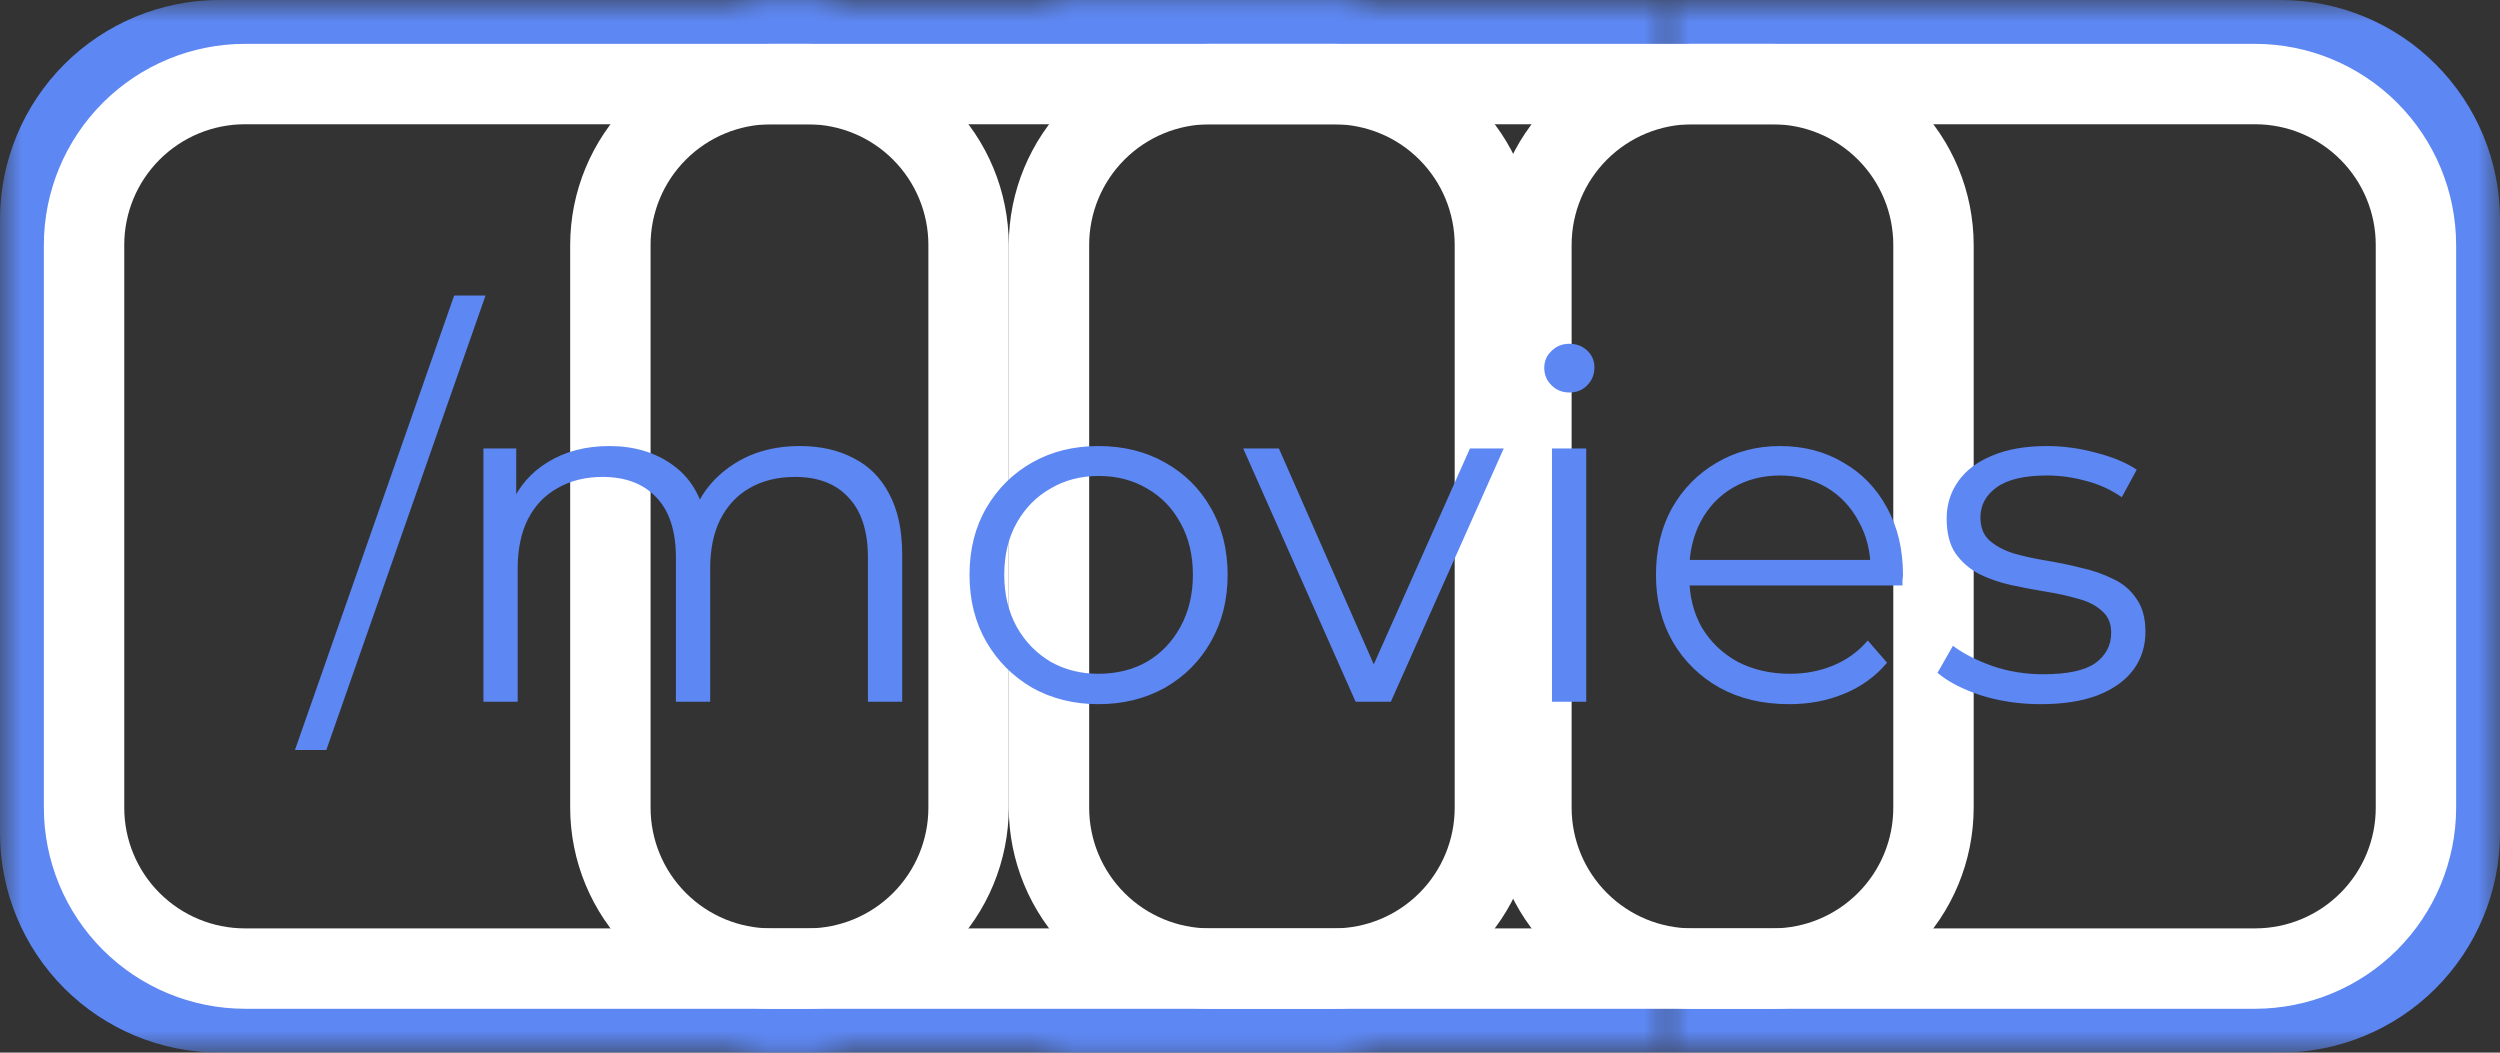 <svg width="57" height="24" viewBox="0 0 57 24" fill="none" xmlns="http://www.w3.org/2000/svg">
<rect x="0" y="0" width="57" height="24" fill="#333333" stroke="none"/>
<mask id="mask0_76_193" style="mask-type:alpha" maskUnits="userSpaceOnUse" x="0" y="0" width="19" height="24">
<rect width="19" height="24" fill="white"/>
</mask>
<g mask="url(#mask0_76_193)">
<path d="M19 0H5C3.674 0.002 2.404 0.529 1.466 1.466C0.529 2.404 0.002 3.674 0 5L0 19C0.002 20.326 0.529 21.596 1.466 22.534C2.404 23.471 3.674 23.998 5 24H19C20.326 23.998 21.596 23.471 22.534 22.534C23.471 21.596 23.998 20.326 24 19V5C23.998 3.674 23.471 2.404 22.534 1.466C21.596 0.529 20.326 0.002 19 0V0ZM22 19C22 19.796 21.684 20.559 21.121 21.121C20.559 21.684 19.796 22 19 22H5C4.204 22 3.441 21.684 2.879 21.121C2.316 20.559 2 19.796 2 19V5C2 4.204 2.316 3.441 2.879 2.879C3.441 2.316 4.204 2 5 2H19C19.796 2 20.559 2.316 21.121 2.879C21.684 3.441 22 4.204 22 5V19Z" fill="#5D87F2"/>
</g>
<mask id="mask1_76_193" style="mask-type:alpha" maskUnits="userSpaceOnUse" x="38" y="0" width="19" height="24">
<rect width="19" height="24" transform="matrix(-1 0 0 1 57 0)" fill="white"/>
</mask>
<g mask="url(#mask1_76_193)">
<path d="M38 0H52C53.326 0.002 54.596 0.529 55.534 1.466C56.471 2.404 56.998 3.674 57 5V19C56.998 20.326 56.471 21.596 55.534 22.534C54.596 23.471 53.326 23.998 52 24H38C36.674 23.998 35.404 23.471 34.466 22.534C33.529 21.596 33.002 20.326 33 19V5C33.002 3.674 33.529 2.404 34.466 1.466C35.404 0.529 36.674 0.002 38 0V0ZM35 19C35 19.796 35.316 20.559 35.879 21.121C36.441 21.684 37.204 22 38 22H52C52.796 22 53.559 21.684 54.121 21.121C54.684 20.559 55 19.796 55 19V5C55 4.204 54.684 3.441 54.121 2.879C53.559 2.316 52.796 2 52 2H38C37.204 2 36.441 2.316 35.879 2.879C35.316 3.441 35 4.204 35 5V19Z" fill="#5D87F2"/>
</g>
<mask id="mask2_76_193" style="mask-type:alpha" maskUnits="userSpaceOnUse" x="24" y="0" width="14" height="24">
<rect width="14" height="24" transform="translate(24)" fill="white"/>
</mask>
<g mask="url(#mask2_76_193)">
<path d="M38 0H24C22.674 0.002 21.404 0.529 20.466 1.466C19.529 2.404 19.002 3.674 19 5V19C19.002 20.326 19.529 21.596 20.466 22.534C21.404 23.471 22.674 23.998 24 24H38C39.326 23.998 40.596 23.471 41.534 22.534C42.471 21.596 42.998 20.326 43 19V5C42.998 3.674 42.471 2.404 41.534 1.466C40.596 0.529 39.326 0.002 38 0V0ZM41 19C41 19.796 40.684 20.559 40.121 21.121C39.559 21.684 38.796 22 38 22H24C23.204 22 22.441 21.684 21.879 21.121C21.316 20.559 21 19.796 21 19V5C21 4.204 21.316 3.441 21.879 2.879C22.441 2.316 23.204 2 24 2H38C38.796 2 39.559 2.316 40.121 2.879C40.684 3.441 41 4.204 41 5V19Z" fill="#5D87F2"/>
</g>
<mask id="mask3_76_193" style="mask-type:alpha" maskUnits="userSpaceOnUse" x="17" y="0" width="14" height="24">
<rect width="14" height="24" transform="translate(17)" fill="white"/>
</mask>
<g mask="url(#mask3_76_193)">
<path d="M31 0H17C15.674 0.002 14.404 0.529 13.466 1.466C12.529 2.404 12.002 3.674 12 5L12 19C12.002 20.326 12.529 21.596 13.466 22.534C14.404 23.471 15.674 23.998 17 24H31C32.326 23.998 33.596 23.471 34.534 22.534C35.471 21.596 35.998 20.326 36 19V5C35.998 3.674 35.471 2.404 34.534 1.466C33.596 0.529 32.326 0.002 31 0V0ZM34 19C34 19.796 33.684 20.559 33.121 21.121C32.559 21.684 31.796 22 31 22H17C16.204 22 15.441 21.684 14.879 21.121C14.316 20.559 14 19.796 14 19V5C14 4.204 14.316 3.441 14.879 2.879C15.441 2.316 16.204 2 17 2H31C31.796 2 32.559 2.316 33.121 2.879C33.684 3.441 34 4.204 34 5V19Z" fill="#5D87F2"/>
</g>
<path d="M5.583 1H18.417C19.632 1.001 20.797 1.485 21.656 2.344C22.515 3.203 22.998 4.368 23 5.583V18.417C22.998 19.632 22.515 20.797 21.656 21.656C20.797 22.515 19.632 22.998 18.417 23H5.583C4.368 22.998 3.203 22.515 2.344 21.656C1.485 20.797 1.001 19.632 1 18.417V5.583C1.001 4.368 1.485 3.203 2.344 2.344C3.203 1.485 4.368 1.001 5.583 1V1ZM2.833 18.417C2.833 19.146 3.123 19.846 3.639 20.361C4.155 20.877 4.854 21.167 5.583 21.167H18.417C19.146 21.167 19.846 20.877 20.361 20.361C20.877 19.846 21.167 19.146 21.167 18.417V5.583C21.167 4.854 20.877 4.155 20.361 3.639C19.846 3.123 19.146 2.833 18.417 2.833H5.583C4.854 2.833 4.155 3.123 3.639 3.639C3.123 4.155 2.833 4.854 2.833 5.583V18.417Z" fill="white"/>
<path d="M38.583 1H51.417C52.632 1.001 53.797 1.485 54.656 2.344C55.515 3.203 55.998 4.368 56 5.583V18.417C55.998 19.632 55.515 20.797 54.656 21.656C53.797 22.515 52.632 22.998 51.417 23H38.583C37.368 22.998 36.203 22.515 35.344 21.656C34.485 20.797 34.002 19.632 34 18.417V5.583C34.002 4.368 34.485 3.203 35.344 2.344C36.203 1.485 37.368 1.001 38.583 1V1ZM35.833 18.417C35.833 19.146 36.123 19.846 36.639 20.361C37.154 20.877 37.854 21.167 38.583 21.167H51.417C52.146 21.167 52.846 20.877 53.361 20.361C53.877 19.846 54.167 19.146 54.167 18.417V5.583C54.167 4.854 53.877 4.155 53.361 3.639C52.846 3.123 52.146 2.833 51.417 2.833H38.583C37.854 2.833 37.154 3.123 36.639 3.639C36.123 4.155 35.833 4.854 35.833 5.583V18.417Z" fill="white"/>
<path d="M27.583 1H40.417C41.632 1.001 42.797 1.485 43.656 2.344C44.515 3.203 44.998 4.368 45 5.583V18.417C44.998 19.632 44.515 20.797 43.656 21.656C42.797 22.515 41.632 22.998 40.417 23H27.583C26.368 22.998 25.203 22.515 24.344 21.656C23.485 20.797 23.002 19.632 23 18.417V5.583C23.002 4.368 23.485 3.203 24.344 2.344C25.203 1.485 26.368 1.001 27.583 1V1ZM24.833 18.417C24.833 19.146 25.123 19.846 25.639 20.361C26.154 20.877 26.854 21.167 27.583 21.167H40.417C41.146 21.167 41.846 20.877 42.361 20.361C42.877 19.846 43.167 19.146 43.167 18.417V5.583C43.167 4.854 42.877 4.155 42.361 3.639C41.846 3.123 41.146 2.833 40.417 2.833H27.583C26.854 2.833 26.154 3.123 25.639 3.639C25.123 4.155 24.833 4.854 24.833 5.583V18.417Z" fill="white"/>
<path d="M17.583 1H30.417C31.632 1.001 32.797 1.485 33.656 2.344C34.515 3.203 34.998 4.368 35 5.583V18.417C34.998 19.632 34.515 20.797 33.656 21.656C32.797 22.515 31.632 22.998 30.417 23H17.583C16.368 22.998 15.203 22.515 14.344 21.656C13.485 20.797 13.002 19.632 13 18.417V5.583C13.002 4.368 13.485 3.203 14.344 2.344C15.203 1.485 16.368 1.001 17.583 1V1ZM14.833 18.417C14.833 19.146 15.123 19.846 15.639 20.361C16.154 20.877 16.854 21.167 17.583 21.167H30.417C31.146 21.167 31.846 20.877 32.361 20.361C32.877 19.846 33.167 19.146 33.167 18.417V5.583C33.167 4.854 32.877 4.155 32.361 3.639C31.846 3.123 31.146 2.833 30.417 2.833H17.583C16.854 2.833 16.154 3.123 15.639 3.639C15.123 4.155 14.833 4.854 14.833 5.583V18.417Z" fill="white"/>
<path d="M6.725 17.1L10.355 6.738H11.07L7.44 17.1H6.725ZM18.238 10.17C18.707 10.17 19.114 10.262 19.459 10.445C19.811 10.621 20.082 10.892 20.273 11.259C20.471 11.626 20.57 12.088 20.57 12.645V16H19.789V12.722C19.789 12.113 19.642 11.655 19.349 11.347C19.063 11.032 18.656 10.874 18.128 10.874C17.732 10.874 17.387 10.958 17.094 11.127C16.808 11.288 16.584 11.527 16.423 11.842C16.269 12.15 16.192 12.524 16.192 12.964V16H15.411V12.722C15.411 12.113 15.264 11.655 14.971 11.347C14.677 11.032 14.267 10.874 13.739 10.874C13.35 10.874 13.009 10.958 12.716 11.127C12.422 11.288 12.195 11.527 12.034 11.842C11.88 12.15 11.803 12.524 11.803 12.964V16H11.022V10.225H11.77V11.787L11.649 11.512C11.825 11.094 12.107 10.768 12.496 10.533C12.892 10.291 13.357 10.17 13.893 10.17C14.457 10.17 14.938 10.313 15.334 10.599C15.73 10.878 15.986 11.299 16.104 11.864L15.796 11.743C15.964 11.274 16.261 10.896 16.687 10.61C17.119 10.317 17.636 10.17 18.238 10.17ZM25.042 16.055C24.484 16.055 23.982 15.93 23.535 15.681C23.095 15.424 22.746 15.076 22.49 14.636C22.233 14.189 22.105 13.679 22.105 13.107C22.105 12.528 22.233 12.018 22.49 11.578C22.746 11.138 23.095 10.793 23.535 10.544C23.975 10.295 24.477 10.17 25.042 10.17C25.614 10.17 26.12 10.295 26.56 10.544C27.007 10.793 27.355 11.138 27.605 11.578C27.861 12.018 27.99 12.528 27.99 13.107C27.99 13.679 27.861 14.189 27.605 14.636C27.355 15.076 27.007 15.424 26.56 15.681C26.112 15.93 25.606 16.055 25.042 16.055ZM25.042 15.362C25.46 15.362 25.83 15.27 26.153 15.087C26.475 14.896 26.728 14.632 26.912 14.295C27.102 13.95 27.198 13.554 27.198 13.107C27.198 12.652 27.102 12.256 26.912 11.919C26.728 11.582 26.475 11.321 26.153 11.138C25.83 10.947 25.463 10.852 25.053 10.852C24.642 10.852 24.275 10.947 23.953 11.138C23.63 11.321 23.373 11.582 23.183 11.919C22.992 12.256 22.897 12.652 22.897 13.107C22.897 13.554 22.992 13.95 23.183 14.295C23.373 14.632 23.63 14.896 23.953 15.087C24.275 15.27 24.638 15.362 25.042 15.362ZM30.908 16L28.345 10.225H29.159L31.513 15.582H31.128L33.515 10.225H34.285L31.711 16H30.908ZM35.385 16V10.225H36.166V16H35.385ZM35.781 8.949C35.62 8.949 35.484 8.894 35.374 8.784C35.264 8.674 35.209 8.542 35.209 8.388C35.209 8.234 35.264 8.106 35.374 8.003C35.484 7.893 35.62 7.838 35.781 7.838C35.942 7.838 36.078 7.889 36.188 7.992C36.298 8.095 36.353 8.223 36.353 8.377C36.353 8.538 36.298 8.674 36.188 8.784C36.085 8.894 35.95 8.949 35.781 8.949ZM40.792 16.055C40.191 16.055 39.663 15.93 39.208 15.681C38.753 15.424 38.398 15.076 38.141 14.636C37.884 14.189 37.756 13.679 37.756 13.107C37.756 12.535 37.877 12.029 38.119 11.589C38.368 11.149 38.706 10.804 39.131 10.555C39.564 10.298 40.048 10.17 40.583 10.17C41.126 10.17 41.606 10.295 42.024 10.544C42.449 10.786 42.783 11.131 43.025 11.578C43.267 12.018 43.388 12.528 43.388 13.107C43.388 13.144 43.384 13.184 43.377 13.228C43.377 13.265 43.377 13.305 43.377 13.349H38.35V12.766H42.959L42.651 12.997C42.651 12.579 42.559 12.209 42.376 11.886C42.2 11.556 41.958 11.299 41.65 11.116C41.342 10.933 40.986 10.841 40.583 10.841C40.187 10.841 39.831 10.933 39.516 11.116C39.201 11.299 38.955 11.556 38.779 11.886C38.603 12.216 38.515 12.594 38.515 13.019V13.14C38.515 13.58 38.61 13.969 38.801 14.306C38.999 14.636 39.27 14.896 39.615 15.087C39.967 15.27 40.367 15.362 40.814 15.362C41.166 15.362 41.492 15.3 41.793 15.175C42.101 15.05 42.365 14.86 42.585 14.603L43.025 15.109C42.768 15.417 42.446 15.652 42.057 15.813C41.676 15.974 41.254 16.055 40.792 16.055ZM46.529 16.055C46.052 16.055 45.601 15.989 45.176 15.857C44.75 15.718 44.417 15.545 44.175 15.34L44.527 14.724C44.761 14.9 45.062 15.054 45.429 15.186C45.795 15.311 46.18 15.373 46.584 15.373C47.134 15.373 47.53 15.289 47.772 15.12C48.014 14.944 48.135 14.713 48.135 14.427C48.135 14.214 48.065 14.049 47.926 13.932C47.794 13.807 47.618 13.716 47.398 13.657C47.178 13.591 46.932 13.536 46.661 13.492C46.389 13.448 46.118 13.397 45.847 13.338C45.583 13.279 45.341 13.195 45.121 13.085C44.901 12.968 44.721 12.81 44.582 12.612C44.45 12.414 44.384 12.15 44.384 11.82C44.384 11.505 44.472 11.222 44.648 10.973C44.824 10.724 45.08 10.529 45.418 10.39C45.762 10.243 46.18 10.17 46.672 10.17C47.046 10.17 47.42 10.221 47.794 10.324C48.168 10.419 48.476 10.548 48.718 10.709L48.377 11.336C48.12 11.16 47.845 11.035 47.552 10.962C47.258 10.881 46.965 10.841 46.672 10.841C46.151 10.841 45.766 10.933 45.517 11.116C45.275 11.292 45.154 11.519 45.154 11.798C45.154 12.018 45.22 12.19 45.352 12.315C45.491 12.44 45.671 12.539 45.891 12.612C46.118 12.678 46.364 12.733 46.628 12.777C46.899 12.821 47.167 12.876 47.431 12.942C47.702 13.001 47.948 13.085 48.168 13.195C48.395 13.298 48.575 13.448 48.707 13.646C48.846 13.837 48.916 14.09 48.916 14.405C48.916 14.742 48.82 15.036 48.63 15.285C48.446 15.527 48.175 15.718 47.816 15.857C47.464 15.989 47.035 16.055 46.529 16.055Z" fill="#5D87F2"/>
</svg>

